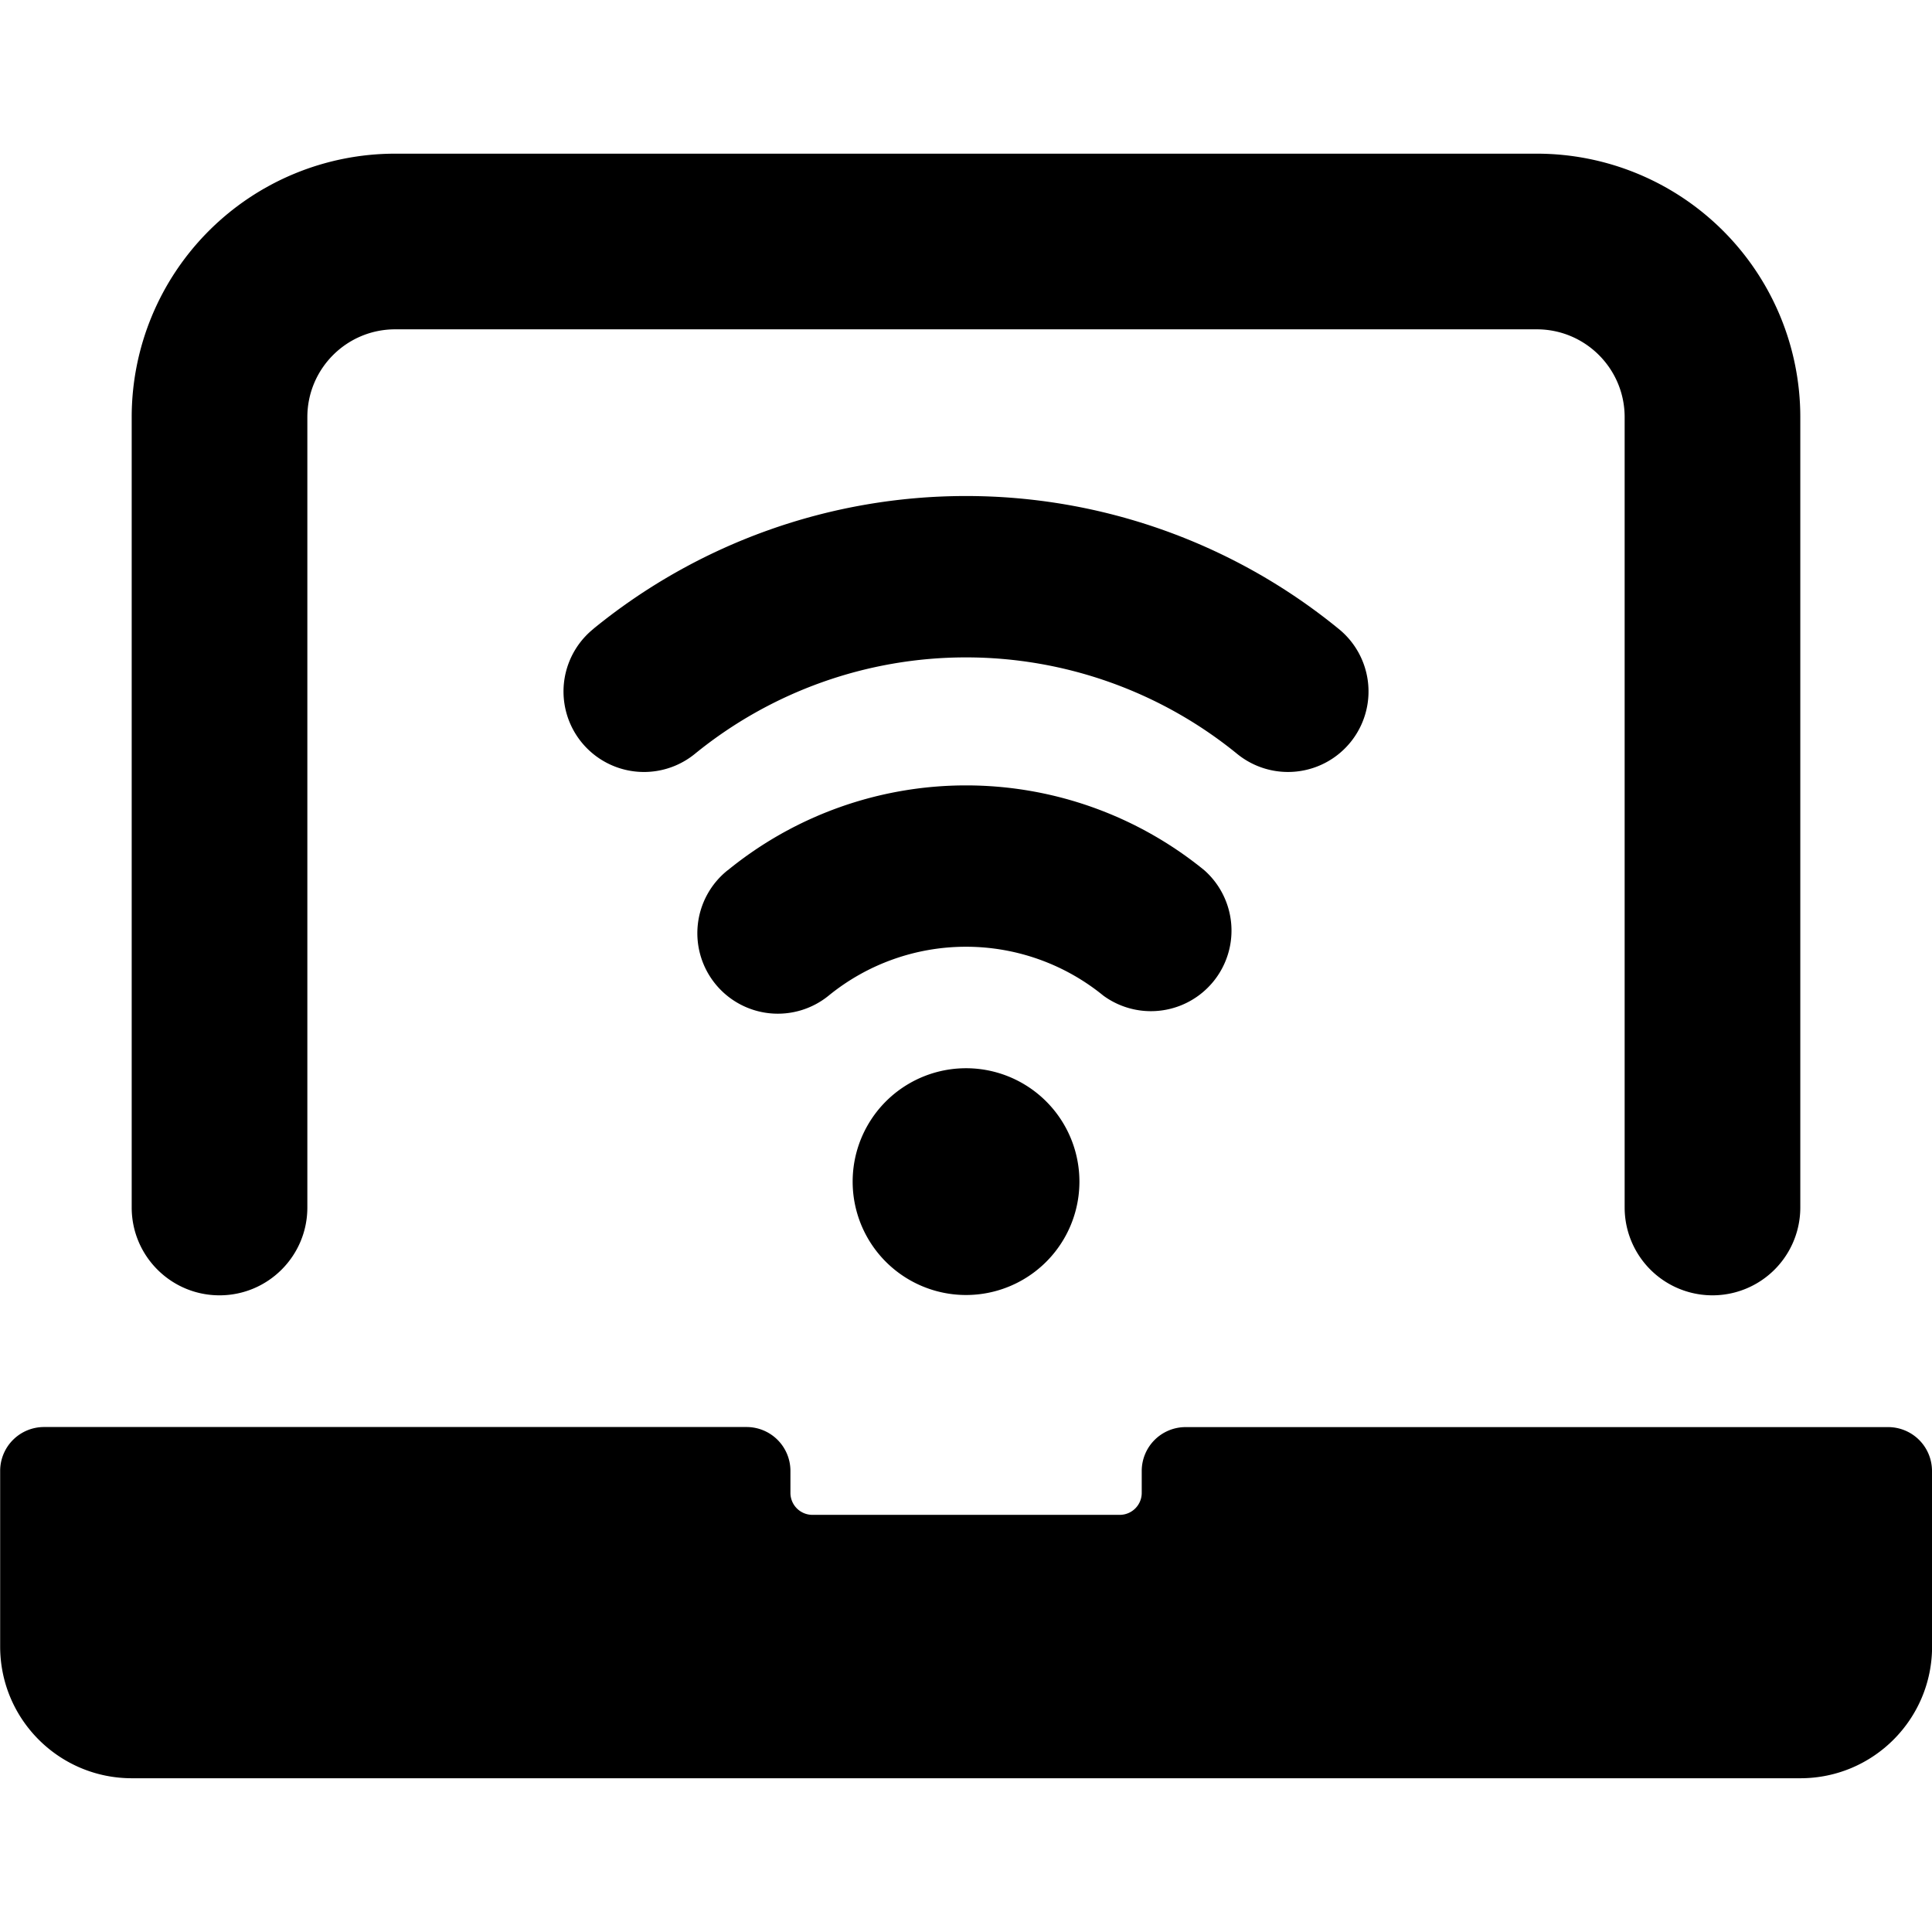 <svg xmlns="http://www.w3.org/2000/svg" class="cel-icon cel-icon-stroke-width" viewBox="0 0 24 24"><path d="M24 18.273a.545.545 0 00-.545-.545h-8.727a.545.545 0 00-.545.545v.272a.273.273 0 01-.273.273h-3.818a.273.273 0 01-.273-.273v-.273a.545.545 0 00-.545-.545H.547a.545.545 0 00-.545.545v2.182c0 .904.733 1.636 1.636 1.636h20.727c.904 0 1.636-.733 1.636-1.636v-2.181zM12 13.27a1.408 1.408 0 11.001 2.817A1.408 1.408 0 0112 13.27zm-2.96-2.459a4.683 4.683 0 015.921 0 1.001 1.001 0 01-1.255 1.557 2.7 2.7 0 00-3.412 0A1 1 0 119.04 10.81zm-1.668-3a7.318 7.318 0 019.256 0 1 1 0 11-1.256 1.557 5.332 5.332 0 00-6.744 0 .999.999 0 11-1.256-1.556z"/><path d="M2.727 16.091c.602 0 1.091-.488 1.091-1.091V5.182c0-.602.488-1.091 1.091-1.091h14.182c.602 0 1.091.488 1.091 1.091V15a1.091 1.091 0 002.182 0V5.182a3.273 3.273 0 00-3.273-3.273H4.909a3.273 3.273 0 00-3.273 3.273V15c0 .602.488 1.091 1.091 1.091z"/></svg>